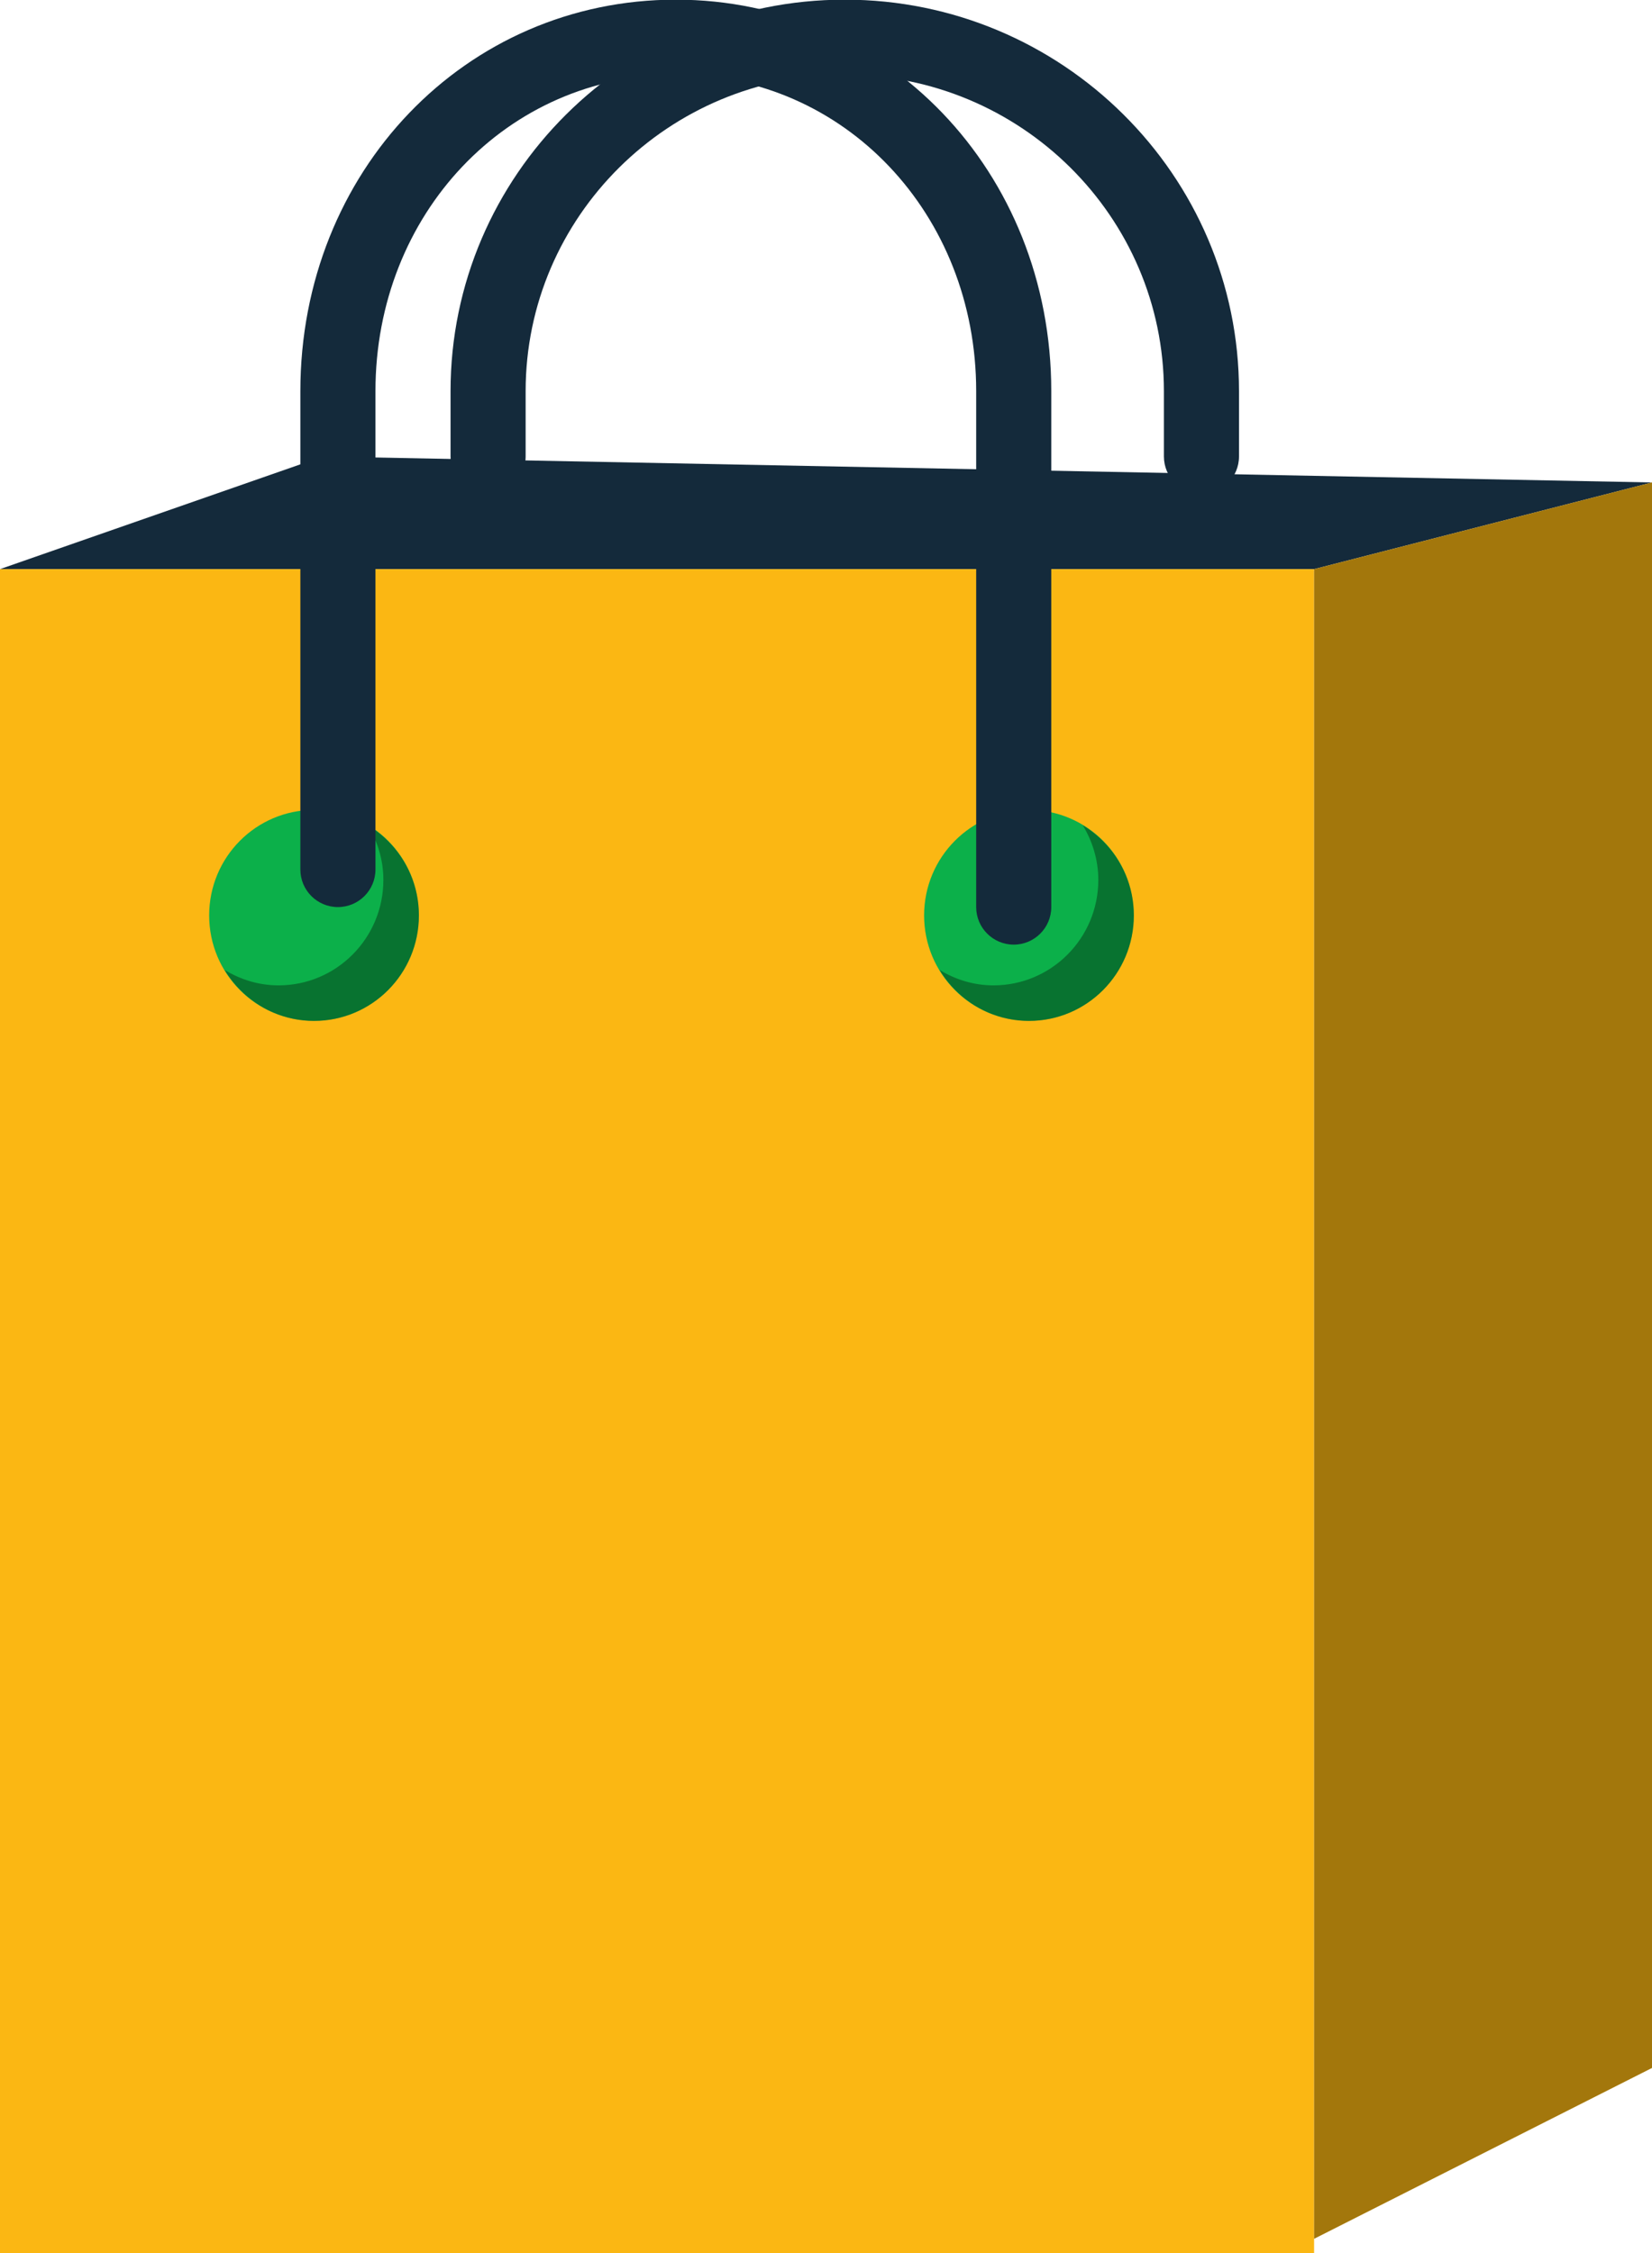 <svg xmlns="http://www.w3.org/2000/svg" xmlns:xlink="http://www.w3.org/1999/xlink" preserveAspectRatio="xMidYMid" width="44" height="60" viewBox="0 0 44 60">
  <defs>
    <style>

      .cls-3 {
        fill: #142a3b;
      }

      .cls-4 {
        fill: #fbb713;
      }

      .cls-6 {
        fill: #000000;
        opacity: 0.35;
      }

      .cls-7 {
        fill: #0cb04a;
      }
    </style>
  </defs>
  <g id="group-282svg">
    <path d="M44.000,12.848 C44.000,12.848 8.601,12.156 8.601,12.156 C8.601,12.156 -0.000,15.156 -0.000,15.156 C-0.000,15.156 35.000,15.156 35.000,15.156 C35.000,15.156 44.000,12.848 44.000,12.848 Z" id="path-1" class="cls-3" fill-rule="evenodd"/>
    <path d="M35.000,60.156 C35.000,60.156 -0.000,60.156 -0.000,60.156 C-0.000,60.156 -0.000,15.156 -0.000,15.156 C-0.000,15.156 26.875,15.156 26.875,15.156 C26.875,15.156 35.000,15.156 35.000,15.156 C35.000,15.156 35.000,60.156 35.000,60.156 Z" id="path-2" class="cls-4" fill-rule="evenodd"/>
    <path d="M44.000,55.070 C44.000,55.070 35.000,59.620 35.000,59.620 C35.000,59.620 35.000,15.156 35.000,15.156 C35.000,15.156 44.000,12.848 44.000,12.848 C44.000,12.848 44.000,55.070 44.000,55.070 Z" id="path-3" class="cls-4" fill-rule="evenodd"/>
    <path d="M44.000,55.070 C44.000,55.070 35.000,59.620 35.000,59.620 C35.000,59.620 35.000,15.156 35.000,15.156 C35.000,15.156 44.000,12.848 44.000,12.848 C44.000,12.848 44.000,55.070 44.000,55.070 Z" id="path-4" class="cls-6" fill-rule="evenodd"/>
    <path d="M30.199,24.378 C30.199,25.930 28.949,27.187 27.406,27.187 C25.863,27.187 24.613,25.930 24.613,24.378 C24.613,22.827 25.863,21.569 27.406,21.569 C28.949,21.569 30.199,22.827 30.199,24.378 Z" id="path-5" class="cls-7" fill-rule="evenodd"/>
    <path d="M11.157,24.378 C11.157,25.930 9.907,27.187 8.364,27.187 C6.821,27.187 5.571,25.930 5.571,24.378 C5.571,22.827 6.821,21.569 8.364,21.569 C9.907,21.569 11.157,22.827 11.157,24.378 Z" id="path-6" class="cls-7" fill-rule="evenodd"/>
    <path d="M28.840,21.979 C29.097,22.404 29.253,22.898 29.253,23.433 C29.253,24.984 28.003,26.241 26.460,26.241 C25.934,26.241 25.447,26.086 25.026,25.831 C25.517,26.641 26.394,27.187 27.406,27.187 C28.949,27.187 30.199,25.930 30.199,24.378 C30.199,23.356 29.651,22.470 28.840,21.979 Z" id="path-7" class="cls-6" fill-rule="evenodd"/>
    <path d="M9.798,21.979 C10.055,22.404 10.211,22.898 10.211,23.433 C10.211,24.984 8.961,26.241 7.418,26.241 C6.892,26.241 6.405,26.086 5.984,25.831 C6.475,26.641 7.352,27.187 8.364,27.187 C9.907,27.187 11.157,25.930 11.157,24.378 C11.157,23.356 10.609,22.470 9.798,21.979 Z" id="path-8" class="cls-6" fill-rule="evenodd"/>
    <path d="M27.000,25.156 C26.448,25.156 26.000,24.708 26.000,24.156 C26.000,24.156 26.000,10.418 26.000,10.418 C26.000,5.692 22.486,1.991 18.000,1.991 C13.514,1.991 10.000,5.692 10.000,10.418 C10.000,10.418 10.000,23.156 10.000,23.156 C10.000,23.708 9.552,24.156 9.000,24.156 C8.448,24.156 8.000,23.708 8.000,23.156 C8.000,23.156 8.000,10.418 8.000,10.418 C8.000,4.571 12.393,-0.009 18.000,-0.009 C23.607,-0.009 28.000,4.571 28.000,10.418 C28.000,10.418 28.000,24.156 28.000,24.156 C28.000,24.708 27.552,25.156 27.000,25.156 Z" id="path-9" class="cls-3" fill-rule="evenodd"/>
    <path d="M32.000,13.156 C31.448,13.156 31.000,12.708 31.000,12.156 C31.000,12.156 31.000,10.418 31.000,10.418 C31.000,5.771 27.187,1.991 22.500,1.991 C17.813,1.991 14.000,5.771 14.000,10.418 C14.000,10.418 14.000,12.156 14.000,12.156 C14.000,12.708 13.552,13.156 13.000,13.156 C12.448,13.156 12.000,12.708 12.000,12.156 C12.000,12.156 12.000,10.418 12.000,10.418 C12.000,4.668 16.710,-0.009 22.500,-0.009 C28.290,-0.009 33.000,4.668 33.000,10.418 C33.000,10.418 33.000,12.156 33.000,12.156 C33.000,12.708 32.552,13.156 32.000,13.156 Z" id="path-10" class="cls-3" fill-rule="evenodd"/>
  </g>
</svg>
